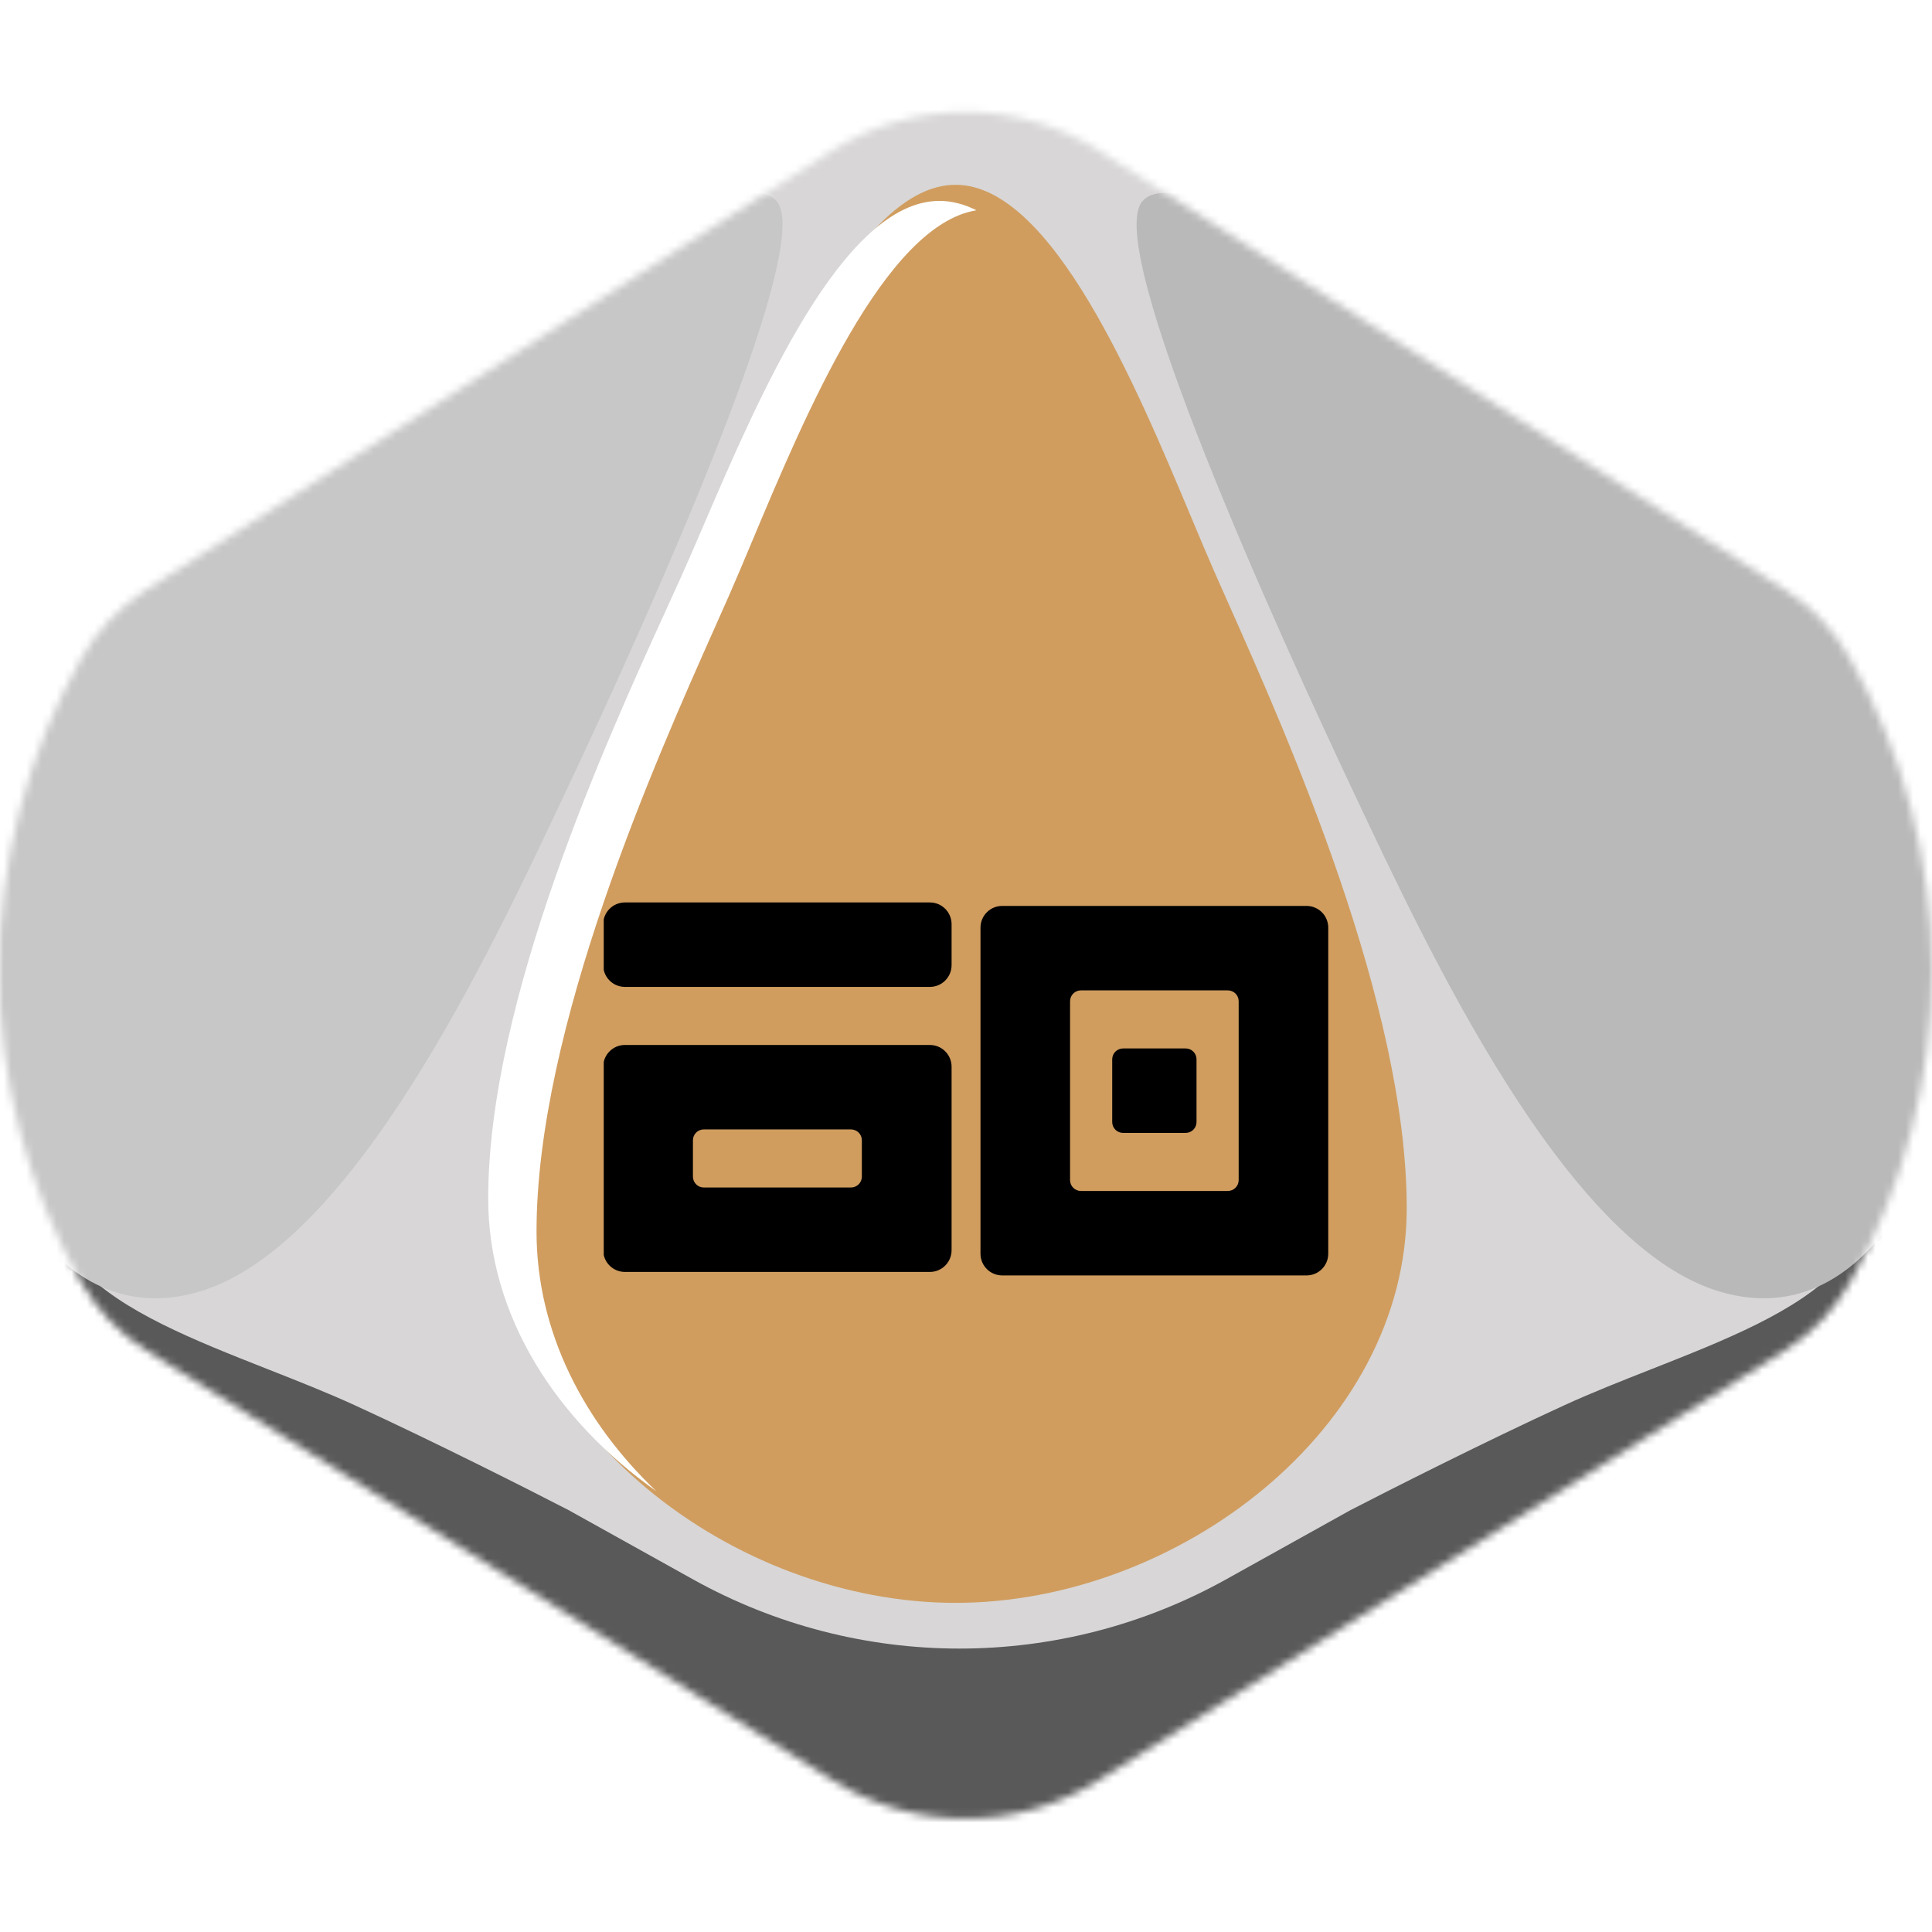 <svg width="256" height="256" viewBox="0 0 256 256" fill="none" xmlns="http://www.w3.org/2000/svg">
<desc>
  wrpg-online.com SWRPG Dice Asset
  Created by: Joshua Ziggas
  Source: https://github.com/swrpg-online/art
  License: CC BY-NC-SA 4.0
</desc><g clip-path="url(#clip0_112_8606)">
<mask id="mask0_112_8606" style="mask-type:alpha" maskUnits="userSpaceOnUse" x="-1" y="14" width="257" height="227">
<path d="M110.379 235.925C121.123 242.653 134.766 242.653 145.511 235.925L236.466 178.967C240.042 176.727 243.006 173.634 245.09 169.966C259.672 144.301 259.62 112.765 245.038 87.101C242.991 83.498 240.091 80.436 236.601 78.201L145.79 20.061C134.913 13.096 120.977 13.096 110.099 20.061L19.288 78.201C15.799 80.436 12.898 83.498 10.851 87.101C-3.731 112.765 -3.783 144.301 10.799 169.966C12.884 173.634 15.847 176.727 19.423 178.967L110.379 235.925Z" fill="#D1D1D1"/>
</mask>
<g mask="url(#mask0_112_8606)">
<rect width="256" height="256" fill="#D09D5F"/>
<g style="mix-blend-mode:multiply">
<g filter="url(#filter0_f_112_8606)">
<path fill-rule="evenodd" clip-rule="evenodd" d="M264.336 9.538H-8.979V246.553H264.336V9.538ZM95.381 68.538L95.382 68.536C102.71 51.043 113.837 24.485 126.611 24.485C139.385 24.485 150.511 51.043 157.84 68.536C158.931 71.14 159.937 73.542 160.853 75.627C161.401 76.875 162.017 78.261 162.689 79.77C170.674 97.719 186.398 133.064 186.398 160.097C186.398 189.403 155.961 212.388 126.611 212.388C97.261 212.388 66.823 189.403 66.823 160.097C66.823 133.064 82.548 97.719 90.533 79.77L90.533 79.77C91.204 78.261 91.821 76.875 92.369 75.627C93.284 73.543 94.29 71.141 95.381 68.538Z" fill="#D8D6D6"/>
</g>
<g filter="url(#filter1_f_112_8606)">
<path d="M162.457 209.278C140.502 221.501 113.787 221.501 91.832 209.278L75.364 200.111C70.204 197.442 57.321 190.929 47.072 186.232C43.391 184.544 39.445 182.989 35.514 181.44C25.762 177.597 16.099 173.788 10.772 168.082C4.794 161.676 2.231 155.092 1.698 152.601H-3.641V256.695H257.93V152.601H252.591C252.058 155.092 249.495 161.676 243.517 168.082C238.19 173.788 228.526 177.597 218.775 181.44C214.844 182.989 210.898 184.544 207.217 186.232C196.968 190.929 184.085 197.442 178.925 200.111L162.457 209.278Z" fill="#595959"/>
</g>
<g filter="url(#filter2_f_112_8606)">
<path d="M179.438 105.141C169.73 84.573 145.997 32.611 151.391 26.657C154.627 22.868 168.112 29.363 184.293 38.023C200.474 46.684 233.376 69.959 244.163 80.784C254.95 91.609 261.423 112.719 260.344 131.664C259.265 150.608 248.478 177.131 227.982 171.177C207.486 165.223 189.147 125.71 179.438 105.141Z" fill="#B9B9B9"/>
</g>
<g filter="url(#filter3_f_112_8606)">
<path d="M74.851 105.141C84.559 84.573 108.292 32.611 102.898 26.657C99.662 22.868 86.177 29.363 69.996 38.023C53.815 46.684 20.913 69.959 10.126 80.784C-0.661 91.609 -7.134 112.719 -6.055 131.664C-4.976 150.608 5.811 177.131 26.307 171.177C46.803 165.223 65.142 125.71 74.851 105.141Z" fill="#C7C7C7"/>
</g>
</g>
</g>
<g clip-path="url(#clip1_112_8606)">
<path d="M132.793 169C131.206 169 129.92 167.711 129.92 166.122V122.918C129.92 121.329 131.206 120.04 132.793 120.04H173.127C174.714 120.04 176 121.329 176 122.918V166.122C176 167.711 174.714 169 173.127 169H132.793ZM143.226 131.231C142.432 131.231 141.789 131.875 141.789 132.67V156.37C141.789 157.165 142.432 157.809 143.226 157.809H162.694C163.488 157.809 164.131 157.165 164.131 156.37V132.67C164.131 131.875 163.488 131.231 162.694 131.231H143.226ZM147.374 140.364C147.374 139.569 148.018 138.925 148.811 138.925H157.109C157.902 138.925 158.545 139.569 158.545 140.364V148.676C158.545 149.471 157.902 150.115 157.109 150.115H148.811C148.018 150.115 147.374 149.471 147.374 148.676V140.364Z" fill="black"/>
<path d="M126.09 127.892C126.09 129.481 124.801 130.77 123.212 130.77H82.806C81.216 130.77 79.928 129.481 79.928 127.892V122.457C79.928 120.868 81.216 119.579 82.806 119.579H123.212C124.801 119.579 126.09 120.868 126.09 122.457V127.892ZM82.806 168.539C81.216 168.539 79.928 167.25 79.928 165.661V141.342C79.928 139.752 81.216 138.464 82.806 138.464H123.212C124.801 138.464 126.09 139.752 126.09 141.342V165.661C126.09 167.25 124.801 168.539 123.212 168.539H82.806ZM93.257 149.655C92.462 149.655 91.818 150.299 91.818 151.094V155.909C91.818 156.704 92.462 157.348 93.257 157.348H112.761C113.555 157.348 114.2 156.704 114.2 155.909V151.094C114.2 150.299 113.555 149.655 112.761 149.655H93.257Z" fill="black"/>
</g>
<g filter="url(#filter4_f_112_8606)">
<path fill-rule="evenodd" clip-rule="evenodd" d="M93.245 69.564L93.246 69.563C100.574 52.51 111.701 26.62 124.475 26.62C126.141 26.62 127.779 27.061 129.384 27.864C117.239 29.812 106.693 54.955 99.652 71.74C98.561 74.341 97.554 76.74 96.639 78.822C96.091 80.068 95.474 81.453 94.803 82.96L94.803 82.96C86.818 100.886 71.093 136.188 71.093 163.188C71.093 176.477 77.368 188.466 86.967 197.594C73.85 188.313 64.688 174.494 64.688 158.82C64.688 132.467 80.412 98.011 88.397 80.514L88.398 80.512C89.069 79.042 89.685 77.691 90.233 76.475C91.148 74.443 92.155 72.101 93.245 69.564Z" fill="white"/>
</g>
</g>
<defs>
<filter id="filter0_f_112_8606" x="-18.979" y="-0.462" width="293.314" height="257.015" filterUnits="userSpaceOnUse" color-interpolation-filters="sRGB">
<feFlood flood-opacity="0" result="BackgroundImageFix"/>
<feBlend mode="normal" in="SourceGraphic" in2="BackgroundImageFix" result="shape"/>
<feGaussianBlur stdDeviation="5" result="effect1_foregroundBlur_112_8606"/>
</filter>
<filter id="filter1_f_112_8606" x="-13.641" y="142.601" width="281.57" height="124.094" filterUnits="userSpaceOnUse" color-interpolation-filters="sRGB">
<feFlood flood-opacity="0" result="BackgroundImageFix"/>
<feBlend mode="normal" in="SourceGraphic" in2="BackgroundImageFix" result="shape"/>
<feGaussianBlur stdDeviation="5" result="effect1_foregroundBlur_112_8606"/>
</filter>
<filter id="filter2_f_112_8606" x="140.604" y="15.553" width="129.857" height="166.477" filterUnits="userSpaceOnUse" color-interpolation-filters="sRGB">
<feFlood flood-opacity="0" result="BackgroundImageFix"/>
<feBlend mode="normal" in="SourceGraphic" in2="BackgroundImageFix" result="shape"/>
<feGaussianBlur stdDeviation="5" result="effect1_foregroundBlur_112_8606"/>
</filter>
<filter id="filter3_f_112_8606" x="-16.172" y="15.553" width="129.857" height="166.477" filterUnits="userSpaceOnUse" color-interpolation-filters="sRGB">
<feFlood flood-opacity="0" result="BackgroundImageFix"/>
<feBlend mode="normal" in="SourceGraphic" in2="BackgroundImageFix" result="shape"/>
<feGaussianBlur stdDeviation="5" result="effect1_foregroundBlur_112_8606"/>
</filter>
<filter id="filter4_f_112_8606" x="60.688" y="22.62" width="72.697" height="178.974" filterUnits="userSpaceOnUse" color-interpolation-filters="sRGB">
<feFlood flood-opacity="0" result="BackgroundImageFix"/>
<feBlend mode="normal" in="SourceGraphic" in2="BackgroundImageFix" result="shape"/>
<feGaussianBlur stdDeviation="2" result="effect1_foregroundBlur_112_8606"/>
</filter>
<clipPath id="clip0_112_8606">
<rect width="256" height="256" fill="white"/>
</clipPath>
<clipPath id="clip1_112_8606">
<rect width="96" height="96" fill="white" transform="translate(80 97)"/>
</clipPath>
</defs>
</svg>
